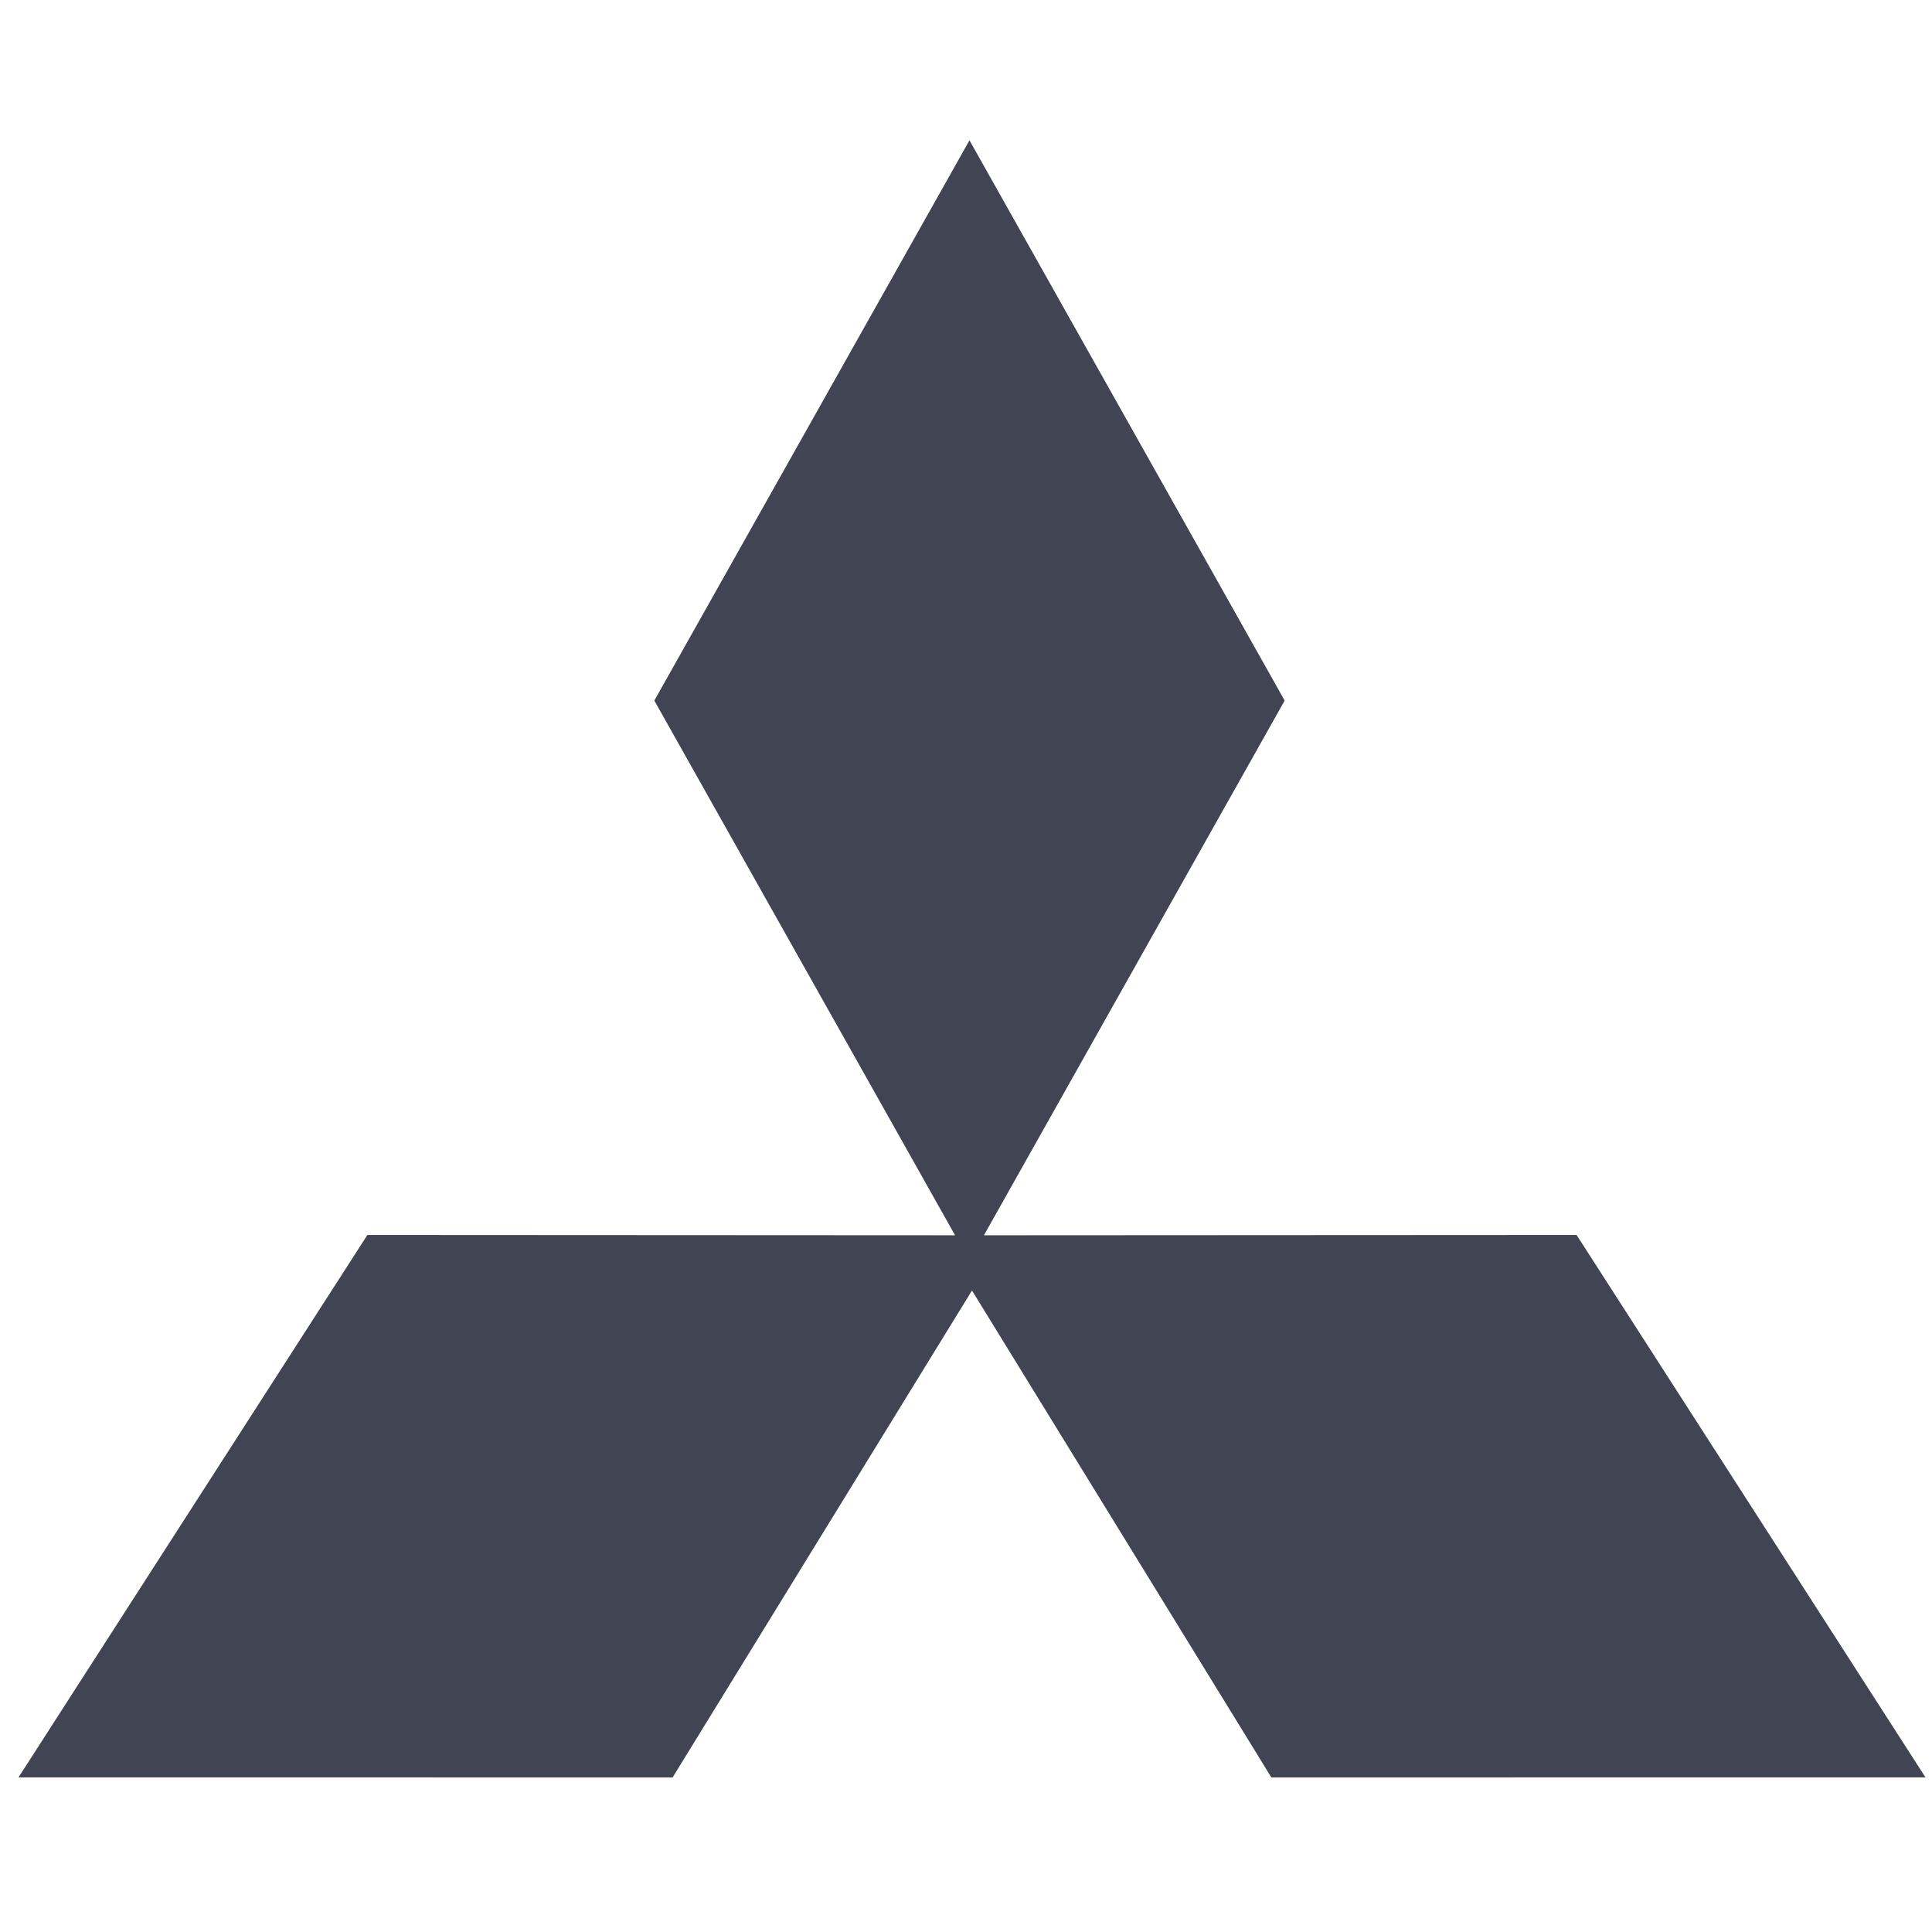 <svg xmlns="http://www.w3.org/2000/svg" xmlns:xlink="http://www.w3.org/1999/xlink" viewBox="0,0,256,256" width="150px" height="150px"><g fill="#404453" fill-rule="nonzero" stroke="none" stroke-width="1" stroke-linecap="butt" stroke-linejoin="miter" stroke-miterlimit="10" stroke-dasharray="" stroke-dashoffset="0" font-family="none" font-weight="none" font-size="none" text-anchor="none" style="mix-blend-mode: normal"><g transform="scale(5.12,5.12)"><path d="M25.09,3.631l-8.156,14.5l7.783,13.838l-15.209,-0.008l-9.029,14.037l16.928,0.002l7.748,-12.602l7.748,12.602l16.928,-0.002l-9.029,-14.037l-14.768,0.008h-0.57l7.783,-13.838z"></path></g></g></svg>